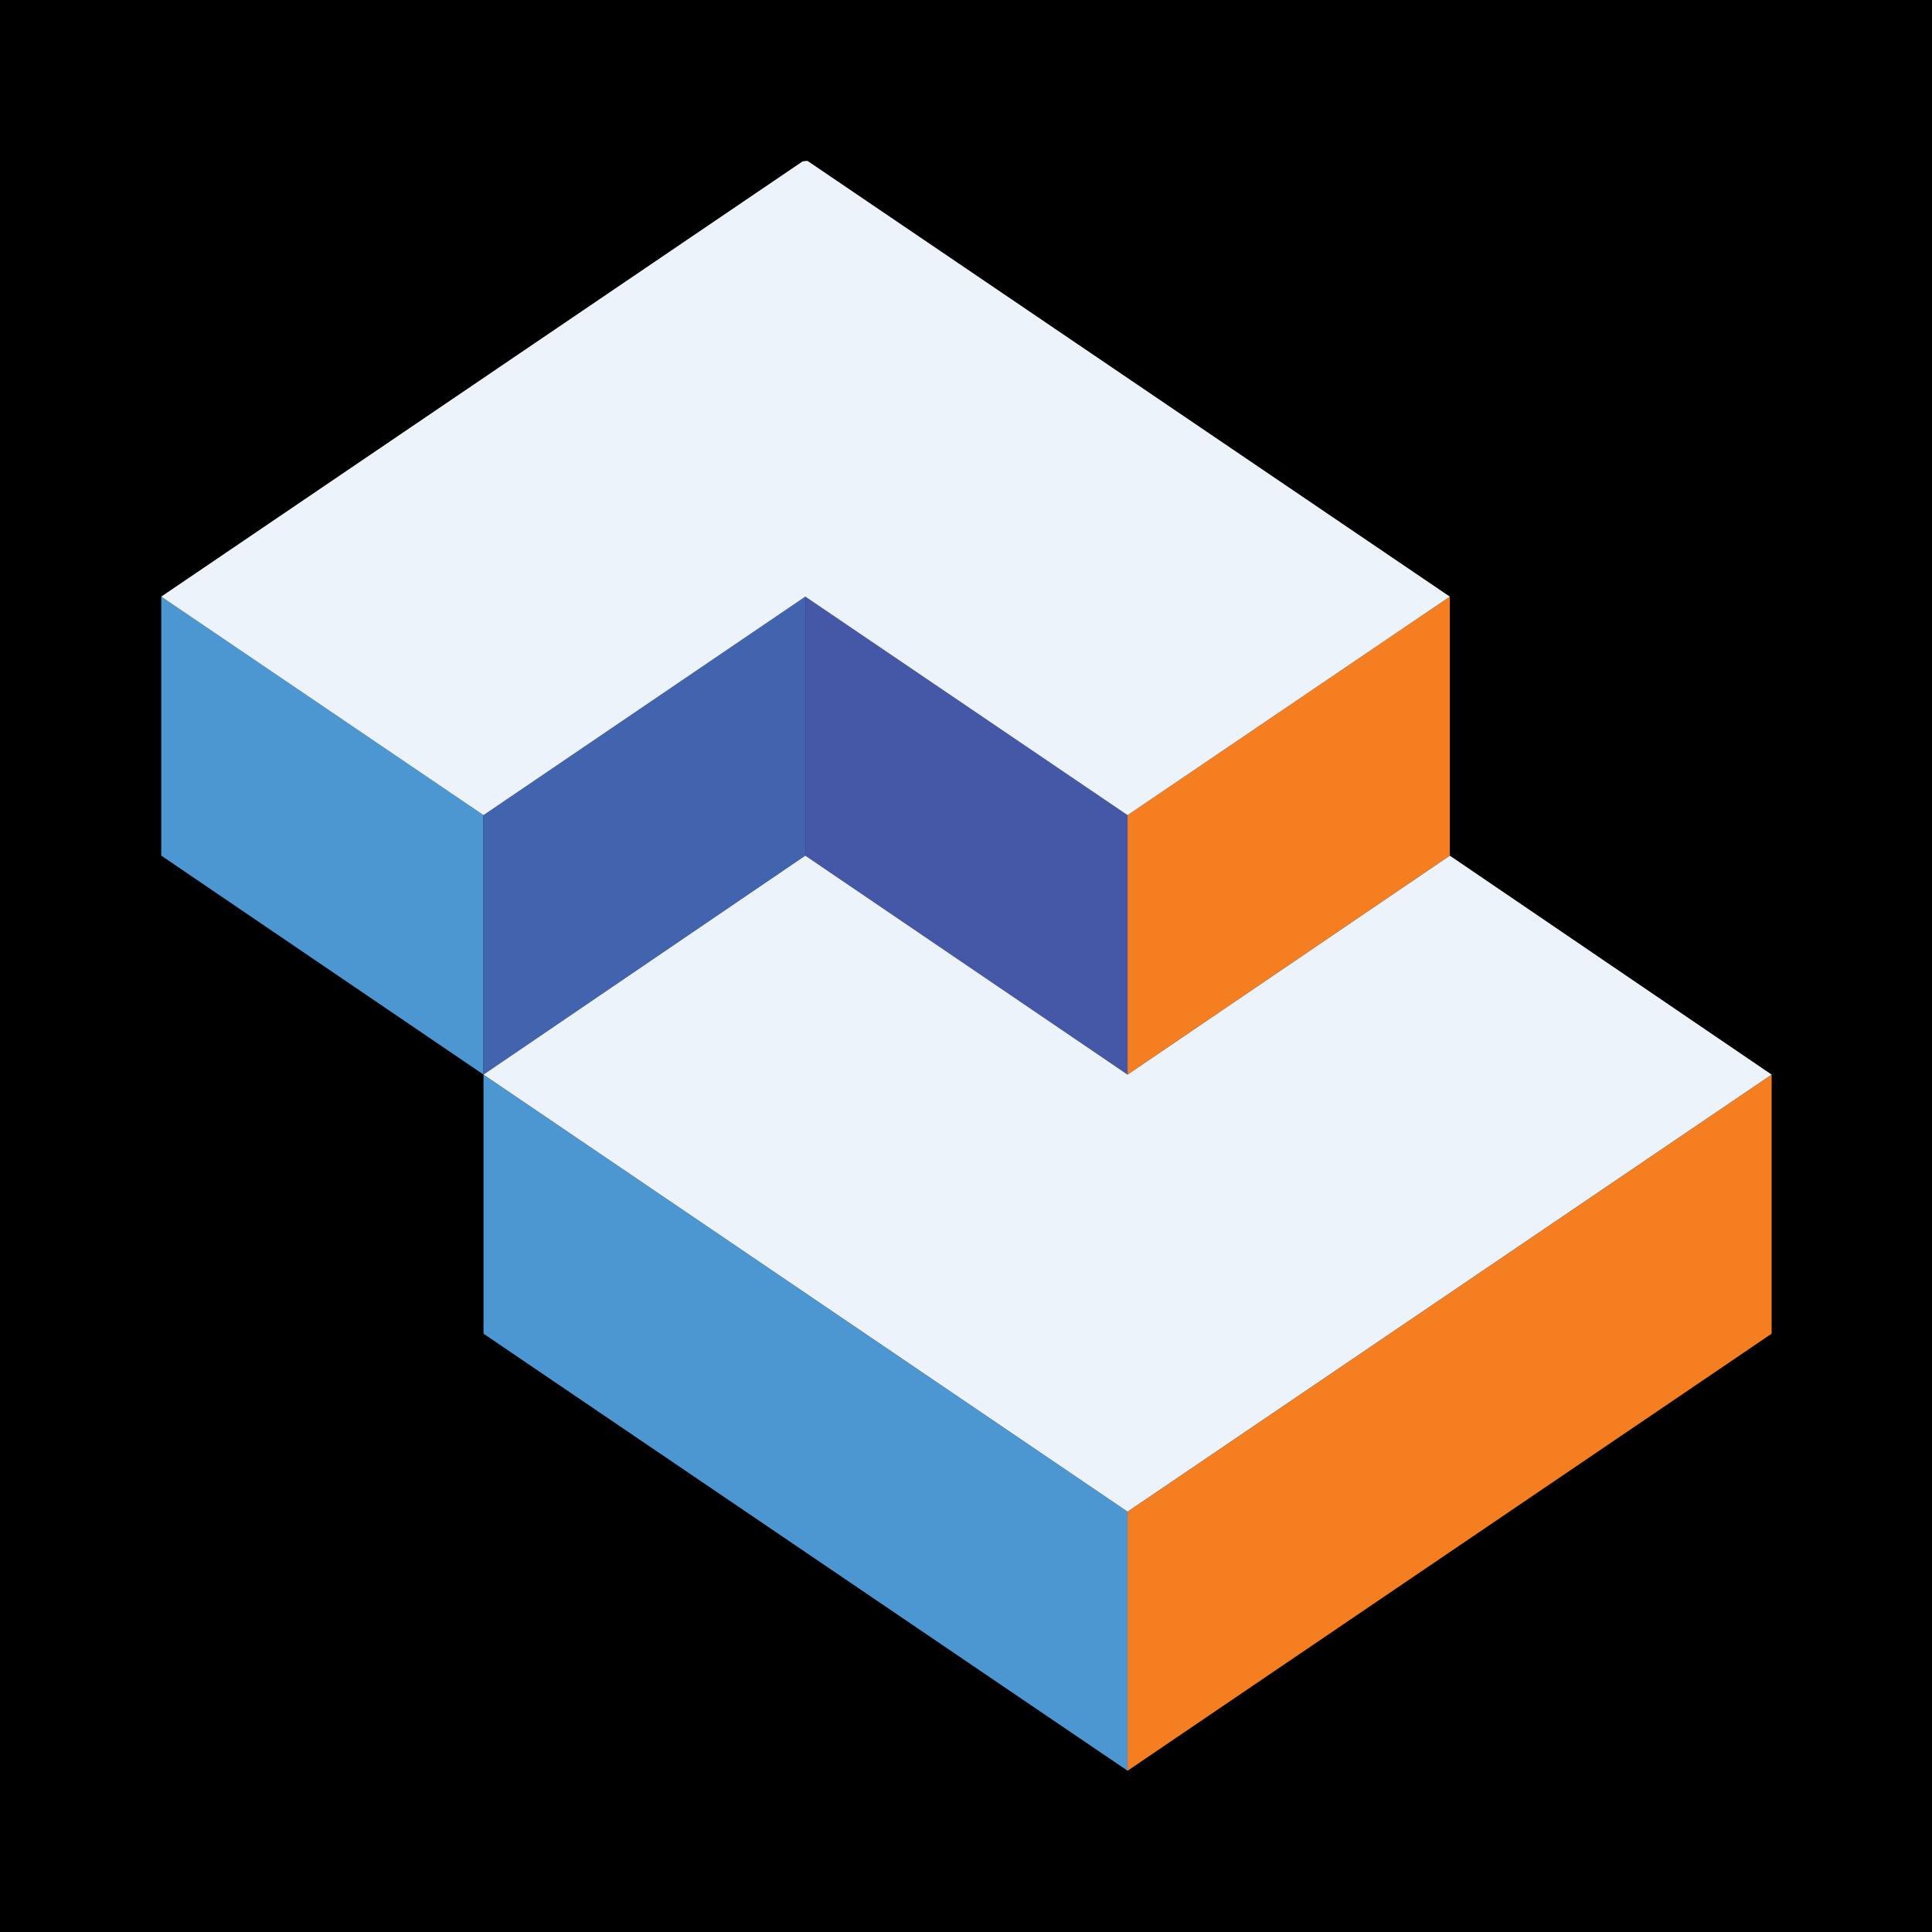 <?xml version="1.0" encoding="UTF-8" standalone="no"?>
<!-- Generator: Adobe Illustrator 26.3.1, SVG Export Plug-In . SVG Version: 6.00 Build 0)  -->

<svg
   version="1.1"
   id="Layer_1"
   x="0px"
   y="0px"
   viewBox="0 0 300 300"
   xml:space="preserve"
   sodipodi:docname="lindylabs.svg"
   width="300"
   height="300"
   inkscape:version="1.2.2 (b0a8486541, 2022-12-01)"
   xmlns:inkscape="http://www.inkscape.org/namespaces/inkscape"
   xmlns:sodipodi="http://sodipodi.sourceforge.net/DTD/sodipodi-0.dtd"
   xmlns:xlink="http://www.w3.org/1999/xlink"
   xmlns="http://www.w3.org/2000/svg"
   xmlns:svg="http://www.w3.org/2000/svg"><defs
   id="defs55">
	<defs
   id="defs7">
		<rect
   id="SVGID_1_"
   x="154.77"
   y="288.48"
   width="890.36"
   height="223" />
	</defs>
	
	

		
		
		
		
		
		
		
		
		
		
		
		
		
		
		
		
		
		
	<clipPath
   clipPathUnits="userSpaceOnUse"
   id="clipPath260"><g
     id="g264"><use
       xlink:href="#SVGID_1_"
       style="overflow:visible"
       id="use262" /></g></clipPath><clipPath
   clipPathUnits="userSpaceOnUse"
   id="clipPath266"><g
     id="g270"><use
       xlink:href="#SVGID_1_"
       style="overflow:visible"
       id="use268" /></g></clipPath><clipPath
   clipPathUnits="userSpaceOnUse"
   id="clipPath272"><g
     id="g276"><use
       xlink:href="#SVGID_1_"
       style="overflow:visible"
       id="use274" /></g></clipPath><clipPath
   clipPathUnits="userSpaceOnUse"
   id="clipPath278"><g
     id="g282"><use
       xlink:href="#SVGID_1_"
       style="overflow:visible"
       id="use280" /></g></clipPath><clipPath
   clipPathUnits="userSpaceOnUse"
   id="clipPath284"><g
     id="g288"><use
       xlink:href="#SVGID_1_"
       style="overflow:visible"
       id="use286" /></g></clipPath><clipPath
   clipPathUnits="userSpaceOnUse"
   id="clipPath290"><g
     id="g294"><use
       xlink:href="#SVGID_1_"
       style="overflow:visible"
       id="use292" /></g></clipPath><clipPath
   clipPathUnits="userSpaceOnUse"
   id="clipPath296"><g
     id="g300"><use
       xlink:href="#SVGID_1_"
       style="overflow:visible"
       id="use298" /></g></clipPath><clipPath
   clipPathUnits="userSpaceOnUse"
   id="clipPath302"><g
     id="g306"><use
       xlink:href="#SVGID_1_"
       style="overflow:visible"
       id="use304" /></g></clipPath><clipPath
   clipPathUnits="userSpaceOnUse"
   id="clipPath308"><g
     id="g312"><use
       xlink:href="#SVGID_1_"
       style="overflow:visible"
       id="use310" /></g></clipPath><clipPath
   clipPathUnits="userSpaceOnUse"
   id="clipPath314"><g
     id="g318"><use
       xlink:href="#SVGID_1_"
       style="overflow:visible"
       id="use316" /></g></clipPath><clipPath
   clipPathUnits="userSpaceOnUse"
   id="clipPath320"><g
     id="g324"><use
       xlink:href="#SVGID_1_"
       style="overflow:visible"
       id="use322" /></g></clipPath><clipPath
   clipPathUnits="userSpaceOnUse"
   id="clipPath326"><g
     id="g330"><use
       xlink:href="#SVGID_1_"
       style="overflow:visible"
       id="use328" /></g></clipPath><clipPath
   clipPathUnits="userSpaceOnUse"
   id="clipPath332"><g
     id="g336"><use
       xlink:href="#SVGID_1_"
       style="overflow:visible"
       id="use334" /></g></clipPath><clipPath
   clipPathUnits="userSpaceOnUse"
   id="clipPath338"><g
     id="g342"><use
       xlink:href="#SVGID_1_"
       style="overflow:visible"
       id="use340" /></g></clipPath><clipPath
   clipPathUnits="userSpaceOnUse"
   id="clipPath344"><g
     id="g348"><use
       xlink:href="#SVGID_1_"
       style="overflow:visible"
       id="use346" /></g></clipPath><clipPath
   clipPathUnits="userSpaceOnUse"
   id="clipPath350"><g
     id="g354"><use
       xlink:href="#SVGID_1_"
       style="overflow:visible"
       id="use352" /></g></clipPath><clipPath
   clipPathUnits="userSpaceOnUse"
   id="clipPath356"><g
     id="g360"><use
       xlink:href="#SVGID_1_"
       style="overflow:visible"
       id="use358" /></g></clipPath><clipPath
   clipPathUnits="userSpaceOnUse"
   id="clipPath362"><g
     id="g366"><use
       xlink:href="#SVGID_1_"
       style="overflow:visible"
       id="use364" /></g></clipPath></defs><sodipodi:namedview
   id="namedview53"
   pagecolor="#ffffff"
   bordercolor="#666666"
   borderopacity="1.0"
   inkscape:showpageshadow="2"
   inkscape:pageopacity="0.0"
   inkscape:pagecheckerboard="0"
   inkscape:deskcolor="#d1d1d1"
   showgrid="false"
   showguides="true"
   inkscape:zoom="0.47563239"
   inkscape:cx="-1141.638"
   inkscape:cy="462.54209"
   inkscape:window-width="2560"
   inkscape:window-height="1403"
   inkscape:window-x="0"
   inkscape:window-y="0"
   inkscape:window-maximized="1"
   inkscape:current-layer="Layer_1"><sodipodi:guide
     position="150,-365.146"
     orientation="-1,0"
     id="guide378"
     inkscape:locked="false"
     inkscape:label=""
     inkscape:color="rgb(0,134,229)" /><sodipodi:guide
     position="681.198,150"
     orientation="0,1"
     id="guide380"
     inkscape:locked="false"
     inkscape:label=""
     inkscape:color="rgb(0,134,229)" /></sodipodi:namedview>
<style
   type="text/css"
   id="style2">
	.st0{clip-path:url(#SVGID_00000005958471237230547590000012913732206243294093_);}
	.st1{fill:#4C96D1;}
	.st2{fill:#4264AF;}
	.st3{fill:#4558A7;}
	.st4{fill:#F57F20;}
	.st5{fill:#EDF3FB;}
</style>
<rect
   x="0"
   y="0"
   width="300"
   height="300"
   id="rect4"
   style="stroke-width:0.306" />
<g
   id="g376"
   transform="matrix(1.109,0,0,1.121,-146.601,-298.408)"><path
     class="st1"
     d="m 199.89,415.05 -45.12,-30.33 v -35.89 l 45.12,30.27 z"
     id="path12"
     clip-path="url(#clipPath362)" /><path
     class="st1"
     d="m 290.07,511.48 -90.18,-60.54 v -35.89 l 90.18,60.54 z"
     id="path14"
     clip-path="url(#clipPath356)" /><path
     class="st2"
     d="m 199.89,415.05 45.06,-30.33 v -35.89 l -45.06,30.27 z"
     id="path16"
     clip-path="url(#clipPath350)" /><path
     class="st3"
     d="m 290.07,415.05 -45.12,-30.33 v -35.89 l 45.12,30.27 z"
     id="path18"
     clip-path="url(#clipPath344)" /><path
     class="st4"
     d="m 290.07,415.05 45.12,-30.33 v -35.89 l -45.12,30.27 z"
     id="path20"
     clip-path="url(#clipPath338)" /><path
     class="st4"
     d="m 290.07,511.48 90.18,-60.54 v -35.89 l -90.18,60.54 z"
     id="path22"
     clip-path="url(#clipPath332)" /><path
     class="st5"
     d="m 244.59,288.54 -89.82,60.3 45.12,30.27 45.06,-30.27 45.12,30.27 45.12,-30.27 -89.94,-60.36 z"
     id="path24"
     clip-path="url(#clipPath326)" /><path
     class="st5"
     d="m 290.07,475.59 90.18,-60.54 -45.06,-30.33 -45.12,30.33 -45.12,-30.33 -45.06,30.33 z"
     id="path26"
     clip-path="url(#clipPath320)" /></g>
		
	
</svg>
